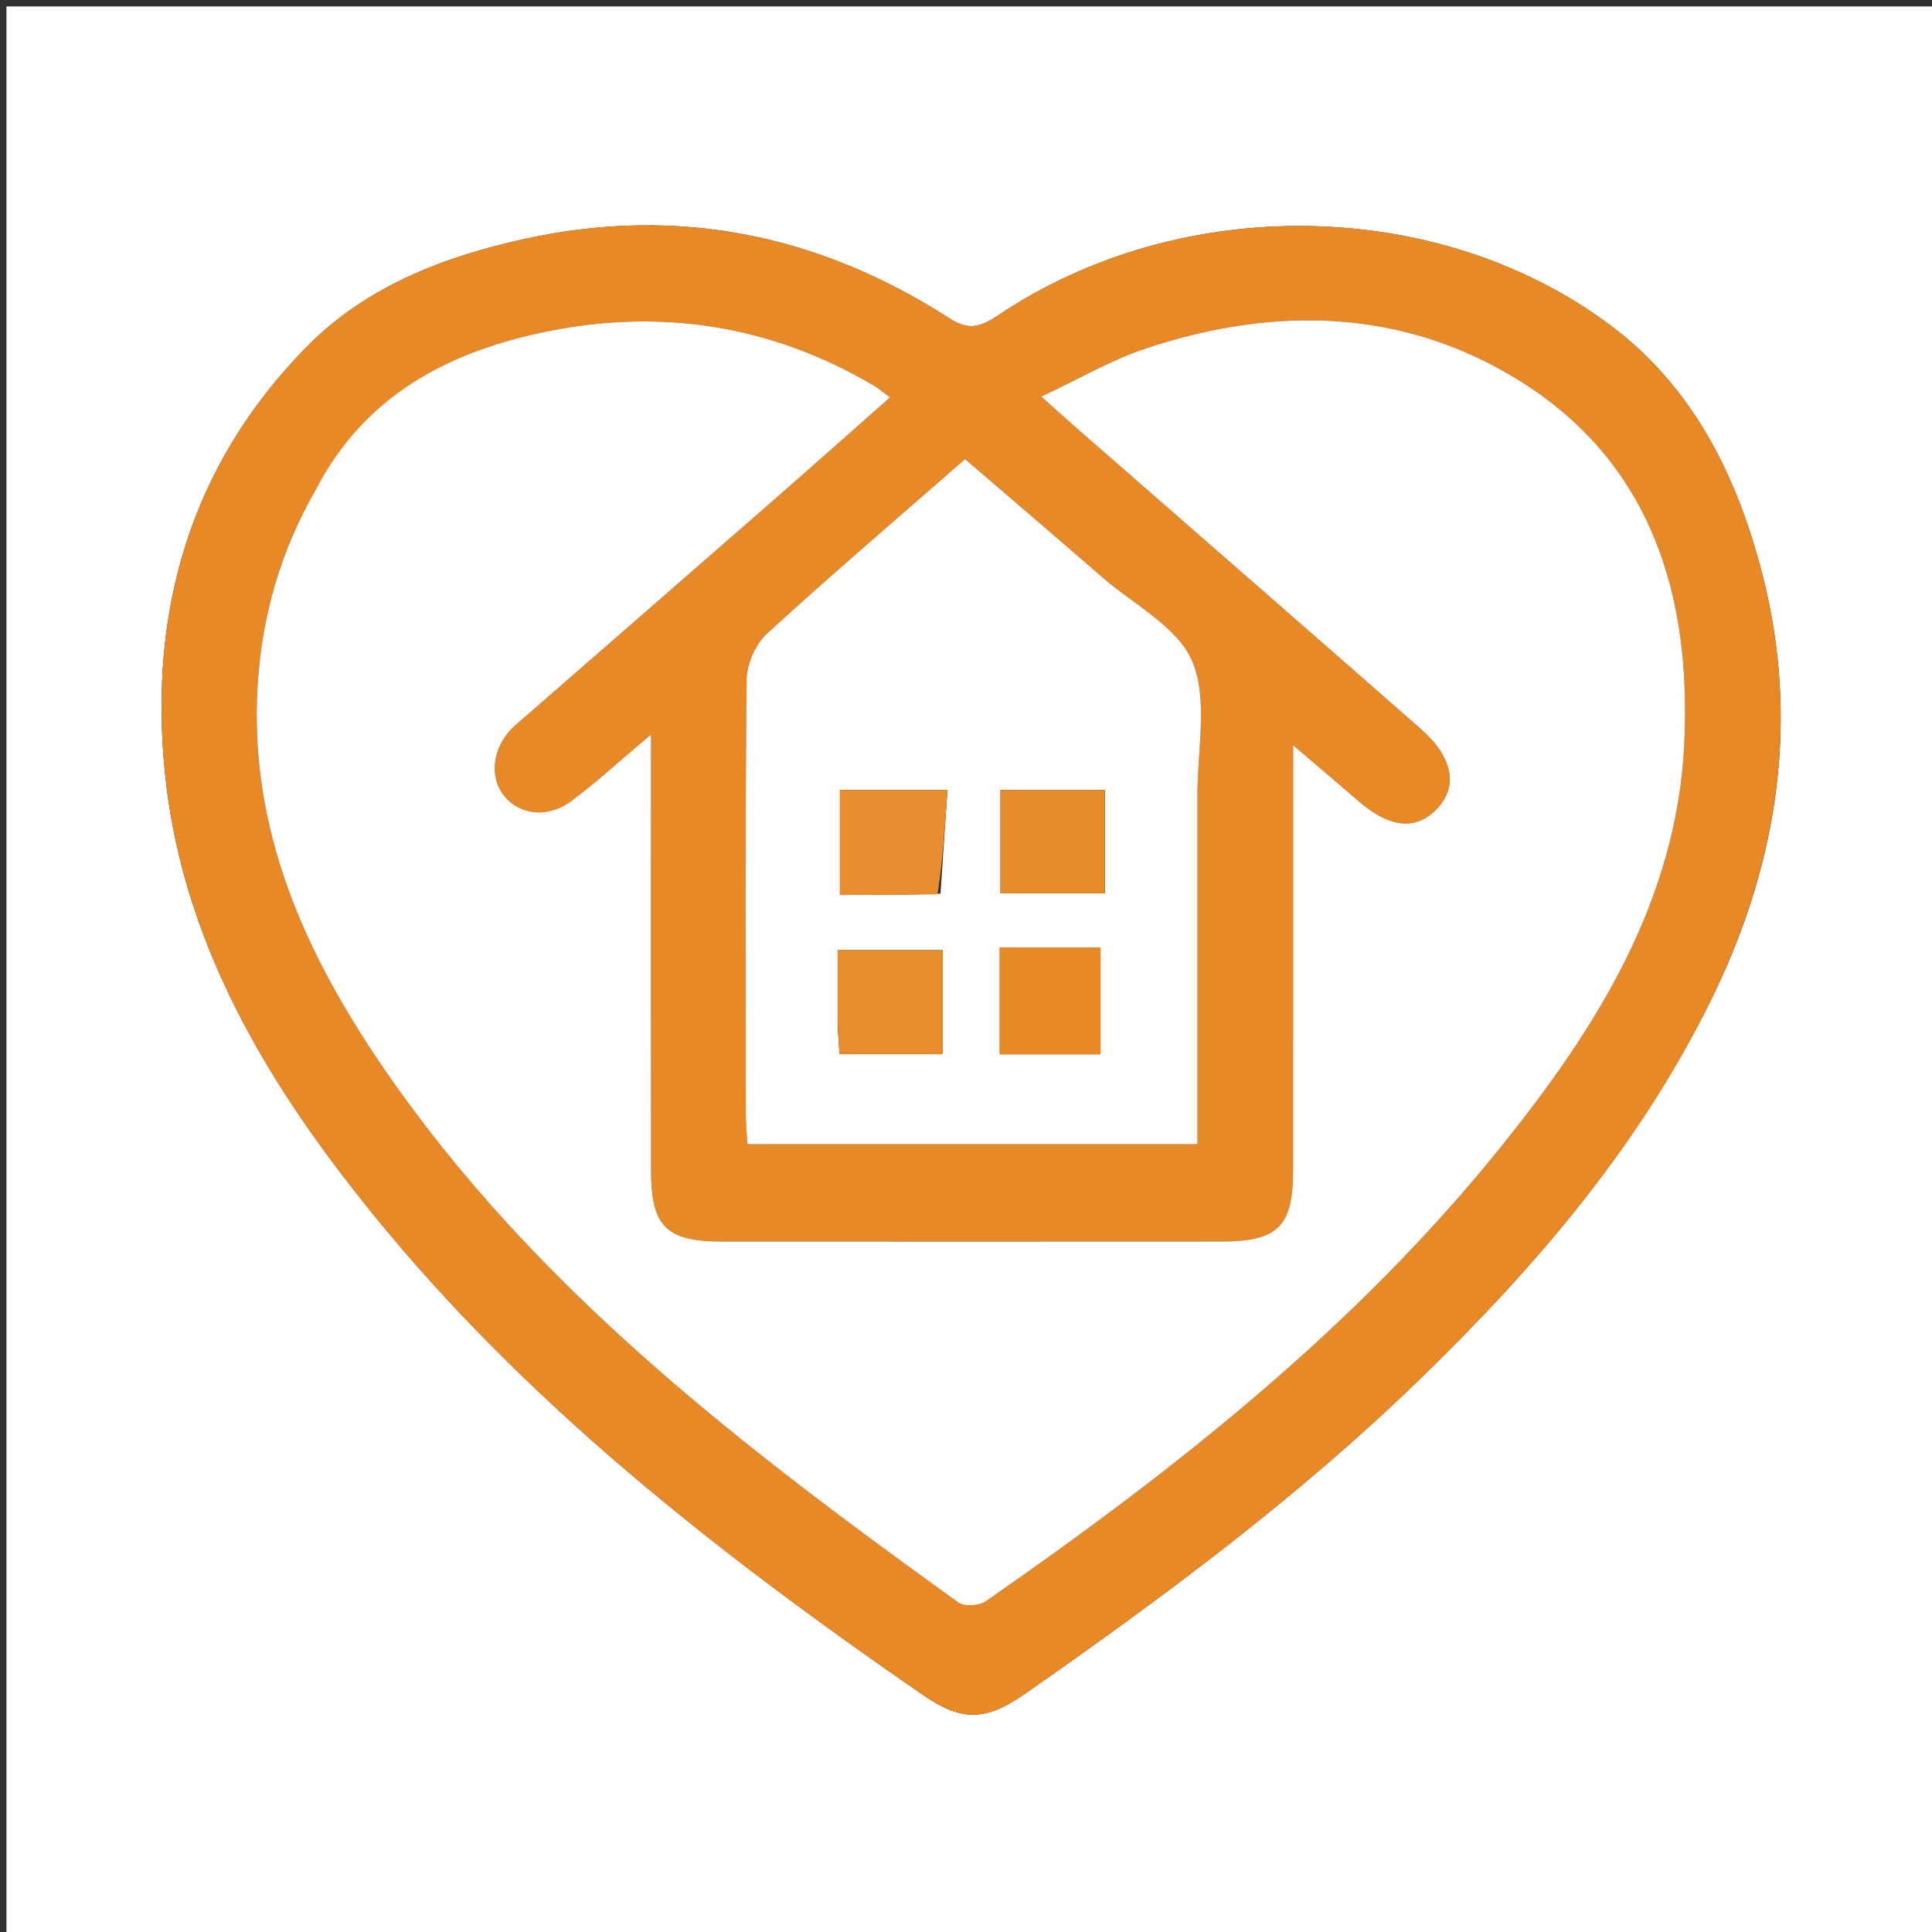 <svg version="1.1" id="Layer_1" xmlns="http://www.w3.org/2000/svg" xmlns:xlink="http://www.w3.org/1999/xlink" x="0px" y="0px"
	 width="100%" viewBox="0 0 300 300" enable-background="new 0 0 300 300" xml:space="preserve">
<rect x="0" y="0" width="300" height="300" fill="#333333" stroke="none"/>
<path fill="#FFFFFF00" opacity="1" stroke="none"
	d="
M174,301 
	C116,301 58.5,301 1,301 
	C1,201 1,101 1,1 
	C101,1 201,1 301,1 
	C301,101 301,201 301,301 
	C258.833,301 216.667,301 174,301 
M266.364,153.883 
	C276.224,133.182 279.388,111.511 273.678,89.267 
	C269.794,74.13 263.04,60.163 249.892,50.388 
	C223.229,30.564 183.368,29.913 154.985,48.969 
	C152.426,50.688 150.531,51.437 147.486,49.474 
	C127.251,36.432 105.282,31.904 81.6,37.073 
	C68.886,39.847 56.803,44.505 47.575,53.907 
	C29.629,72.189 23.092,94.717 25.596,119.859 
	C27.95,143.502 38.844,163.665 52.934,182.196 
	C77.852,214.969 109.762,240.038 143.327,263.201 
	C149.404,267.395 153.103,267.233 159.153,263.013 
	C180.619,248.039 201.632,232.453 220.439,214.185 
	C238.551,196.591 254.959,177.588 266.364,153.883 
z"/>
<path fill="#E78927" opacity="1" stroke="none"
	d="
M266.197,154.221 
	C254.959,177.588 238.551,196.591 220.439,214.185 
	C201.632,232.453 180.619,248.039 159.153,263.013 
	C153.103,267.233 149.404,267.395 143.327,263.201 
	C109.762,240.038 77.852,214.969 52.934,182.196 
	C38.844,163.665 27.95,143.502 25.596,119.859 
	C23.092,94.717 29.629,72.189 47.575,53.907 
	C56.803,44.505 68.886,39.847 81.6,37.073 
	C105.282,31.904 127.251,36.432 147.486,49.474 
	C150.531,51.437 152.426,50.688 154.985,48.969 
	C183.368,29.913 223.229,30.564 249.892,50.388 
	C263.04,60.163 269.794,74.13 273.678,89.267 
	C279.388,111.511 276.224,133.182 266.197,154.221 
M48.841,76.409 
	C43.497,85.666 40.68,95.663 40.011,106.307 
	C38.599,128.787 47.341,148.045 59.598,165.909 
	C83.107,200.174 115.601,224.936 148.81,248.836 
	C149.742,249.506 152.058,249.35 153.078,248.642 
	C182.454,228.247 210.439,206.193 233.017,178.148 
	C247.805,159.78 260.345,140 261.537,115.551 
	C262.66,92.52 256.493,71.802 235.756,58.995 
	C217.712,47.852 197.834,47.492 177.927,54.103 
	C172.565,55.884 167.587,58.822 161.688,61.576 
	C164.319,63.927 165.904,65.371 167.518,66.78 
	C185.209,82.235 202.929,97.658 220.586,113.153 
	C225.626,117.577 226.448,122.074 223.155,125.57 
	C219.902,129.024 215.759,128.592 210.878,124.344 
	C207.798,121.663 204.673,119.034 200.797,115.723 
	C200.797,118.343 200.797,119.953 200.797,121.563 
	C200.797,141.559 200.806,161.556 200.793,181.553 
	C200.787,190.489 198.507,192.773 189.53,192.779 
	C163.701,192.796 137.872,192.794 112.042,192.781 
	C103.448,192.776 101.104,190.425 101.096,181.779 
	C101.077,161.282 101.09,140.786 101.09,120.289 
	C101.09,118.58 101.09,116.871 101.09,114.051 
	C96.271,118.108 92.629,121.482 88.664,124.42 
	C85.04,127.106 80.674,126.541 78.293,123.594 
	C75.965,120.714 76.434,116.306 79.427,113.184 
	C80.001,112.584 80.657,112.062 81.285,111.515 
	C94.096,100.35 106.919,89.199 119.715,78.018 
	C125.829,72.676 131.894,67.276 138.196,61.712 
	C137.037,60.857 136.423,60.315 135.73,59.905 
	C119.8,50.47 102.553,47.823 84.662,51.524 
	C69.726,54.614 56.658,61.323 48.841,76.409 
M185.942,123.5 
	C185.867,116.508 187.652,108.745 185.166,102.754 
	C182.928,97.361 176.041,93.872 171.143,89.614 
	C164.142,83.528 157.086,77.506 149.858,71.29 
	C139.312,80.51 129.054,89.26 119.119,98.364 
	C117.329,100.005 115.962,103.089 115.936,105.523 
	C115.696,128.015 115.79,150.51 115.805,173.005 
	C115.806,174.465 115.955,175.925 116.051,177.661 
	C139.359,177.661 162.406,177.661 185.942,177.661 
	C185.942,159.741 185.942,142.121 185.942,123.5 
z"/>
<path fill="#FFFEFD00" opacity="1" stroke="none"
	d="
M49.009,76.083 
	C56.658,61.323 69.726,54.614 84.662,51.524 
	C102.553,47.823 119.8,50.47 135.73,59.905 
	C136.423,60.315 137.037,60.857 138.196,61.712 
	C131.894,67.276 125.829,72.676 119.715,78.018 
	C106.919,89.199 94.096,100.35 81.285,111.515 
	C80.657,112.062 80.001,112.584 79.427,113.184 
	C76.434,116.306 75.965,120.714 78.293,123.594 
	C80.674,126.541 85.04,127.106 88.664,124.42 
	C92.629,121.482 96.271,118.108 101.09,114.051 
	C101.09,116.871 101.09,118.58 101.09,120.289 
	C101.09,140.786 101.077,161.282 101.096,181.779 
	C101.104,190.425 103.448,192.776 112.042,192.781 
	C137.872,192.794 163.701,192.796 189.53,192.779 
	C198.507,192.773 200.787,190.489 200.793,181.553 
	C200.806,161.556 200.797,141.559 200.797,121.563 
	C200.797,119.953 200.797,118.343 200.797,115.723 
	C204.673,119.034 207.798,121.663 210.878,124.344 
	C215.759,128.592 219.902,129.024 223.155,125.57 
	C226.448,122.074 225.626,117.577 220.586,113.153 
	C202.929,97.658 185.209,82.235 167.518,66.78 
	C165.904,65.371 164.319,63.927 161.688,61.576 
	C167.587,58.822 172.565,55.884 177.927,54.103 
	C197.834,47.492 217.712,47.852 235.756,58.995 
	C256.493,71.802 262.66,92.52 261.537,115.551 
	C260.345,140 247.805,159.78 233.017,178.148 
	C210.439,206.193 182.454,228.247 153.078,248.642 
	C152.058,249.35 149.742,249.506 148.81,248.836 
	C115.601,224.936 83.107,200.174 59.598,165.909 
	C47.341,148.045 38.599,128.787 40.011,106.307 
	C40.68,95.663 43.497,85.666 49.009,76.083 
z"/>
<path fill="#FFFDFC00" opacity="1" stroke="none"
	d="
M185.942,124 
	C185.942,142.121 185.942,159.741 185.942,177.661 
	C162.406,177.661 139.359,177.661 116.051,177.661 
	C115.955,175.925 115.806,174.465 115.805,173.005 
	C115.79,150.51 115.696,128.015 115.936,105.523 
	C115.962,103.089 117.329,100.005 119.119,98.364 
	C129.054,89.26 139.312,80.51 149.858,71.29 
	C157.086,77.506 164.142,83.528 171.143,89.614 
	C176.041,93.872 182.928,97.361 185.166,102.754 
	C187.652,108.745 185.867,116.508 185.942,124 
M146.041,138.763 
	C146.398,133.443 146.756,128.124 147.123,122.655 
	C140.956,122.655 135.627,122.655 130.425,122.655 
	C130.425,128.282 130.425,133.499 130.425,138.965 
	C135.568,138.965 140.35,138.965 146.041,138.763 
M130.072,159.346 
	C130.169,160.781 130.265,162.216 130.364,163.691 
	C135.948,163.691 141.164,163.691 146.382,163.691 
	C146.382,158.03 146.382,152.685 146.382,147.531 
	C140.726,147.531 135.514,147.531 130.072,147.531 
	C130.072,151.436 130.072,154.912 130.072,159.346 
M171.565,129.608 
	C171.565,127.332 171.565,125.055 171.565,122.656 
	C165.658,122.656 160.446,122.656 155.348,122.656 
	C155.348,128.28 155.348,133.513 155.348,138.71 
	C160.865,138.71 165.961,138.71 171.564,138.71 
	C171.564,135.807 171.564,133.179 171.565,129.608 
M161.564,147.117 
	C159.468,147.117 157.373,147.117 155.242,147.117 
	C155.242,153.035 155.242,158.271 155.242,163.704 
	C160.61,163.704 165.673,163.704 170.889,163.704 
	C170.889,158.092 170.889,152.769 170.889,147.117 
	C167.808,147.117 165.169,147.117 161.564,147.117 
z"/>
<path fill="#E88E30" opacity="1" stroke="none" 
	d="
M145.587,138.864 
	C140.35,138.965 135.568,138.965 130.425,138.965 
	C130.425,133.499 130.425,128.282 130.425,122.655 
	C135.627,122.655 140.956,122.655 147.123,122.655 
	C146.756,128.124 146.398,133.443 145.587,138.864 
z"/>
<path fill="#E78D2D" opacity="1" stroke="none" 
	d="
M130.072,158.866 
	C130.072,154.912 130.072,151.436 130.072,147.531 
	C135.514,147.531 140.726,147.531 146.382,147.531 
	C146.382,152.685 146.382,158.03 146.382,163.691 
	C141.164,163.691 135.948,163.691 130.364,163.691 
	C130.265,162.216 130.169,160.781 130.072,158.866 
z"/>
<path fill="#E78B2A" opacity="1" stroke="none" 
	d="
M171.565,130.079 
	C171.564,133.179 171.564,135.807 171.564,138.71 
	C165.961,138.71 160.865,138.71 155.348,138.71 
	C155.348,133.513 155.348,128.28 155.348,122.656 
	C160.446,122.656 165.658,122.656 171.565,122.656 
	C171.565,125.055 171.565,127.332 171.565,130.079 
z"/>
<path fill="#E78927" opacity="1" stroke="none" 
	d="
M162.047,147.117 
	C165.169,147.117 167.808,147.117 170.889,147.117 
	C170.889,152.769 170.889,158.092 170.889,163.704 
	C165.673,163.704 160.61,163.704 155.242,163.704 
	C155.242,158.271 155.242,153.035 155.242,147.117 
	C157.373,147.117 159.468,147.117 162.047,147.117 
z"/>
</svg>